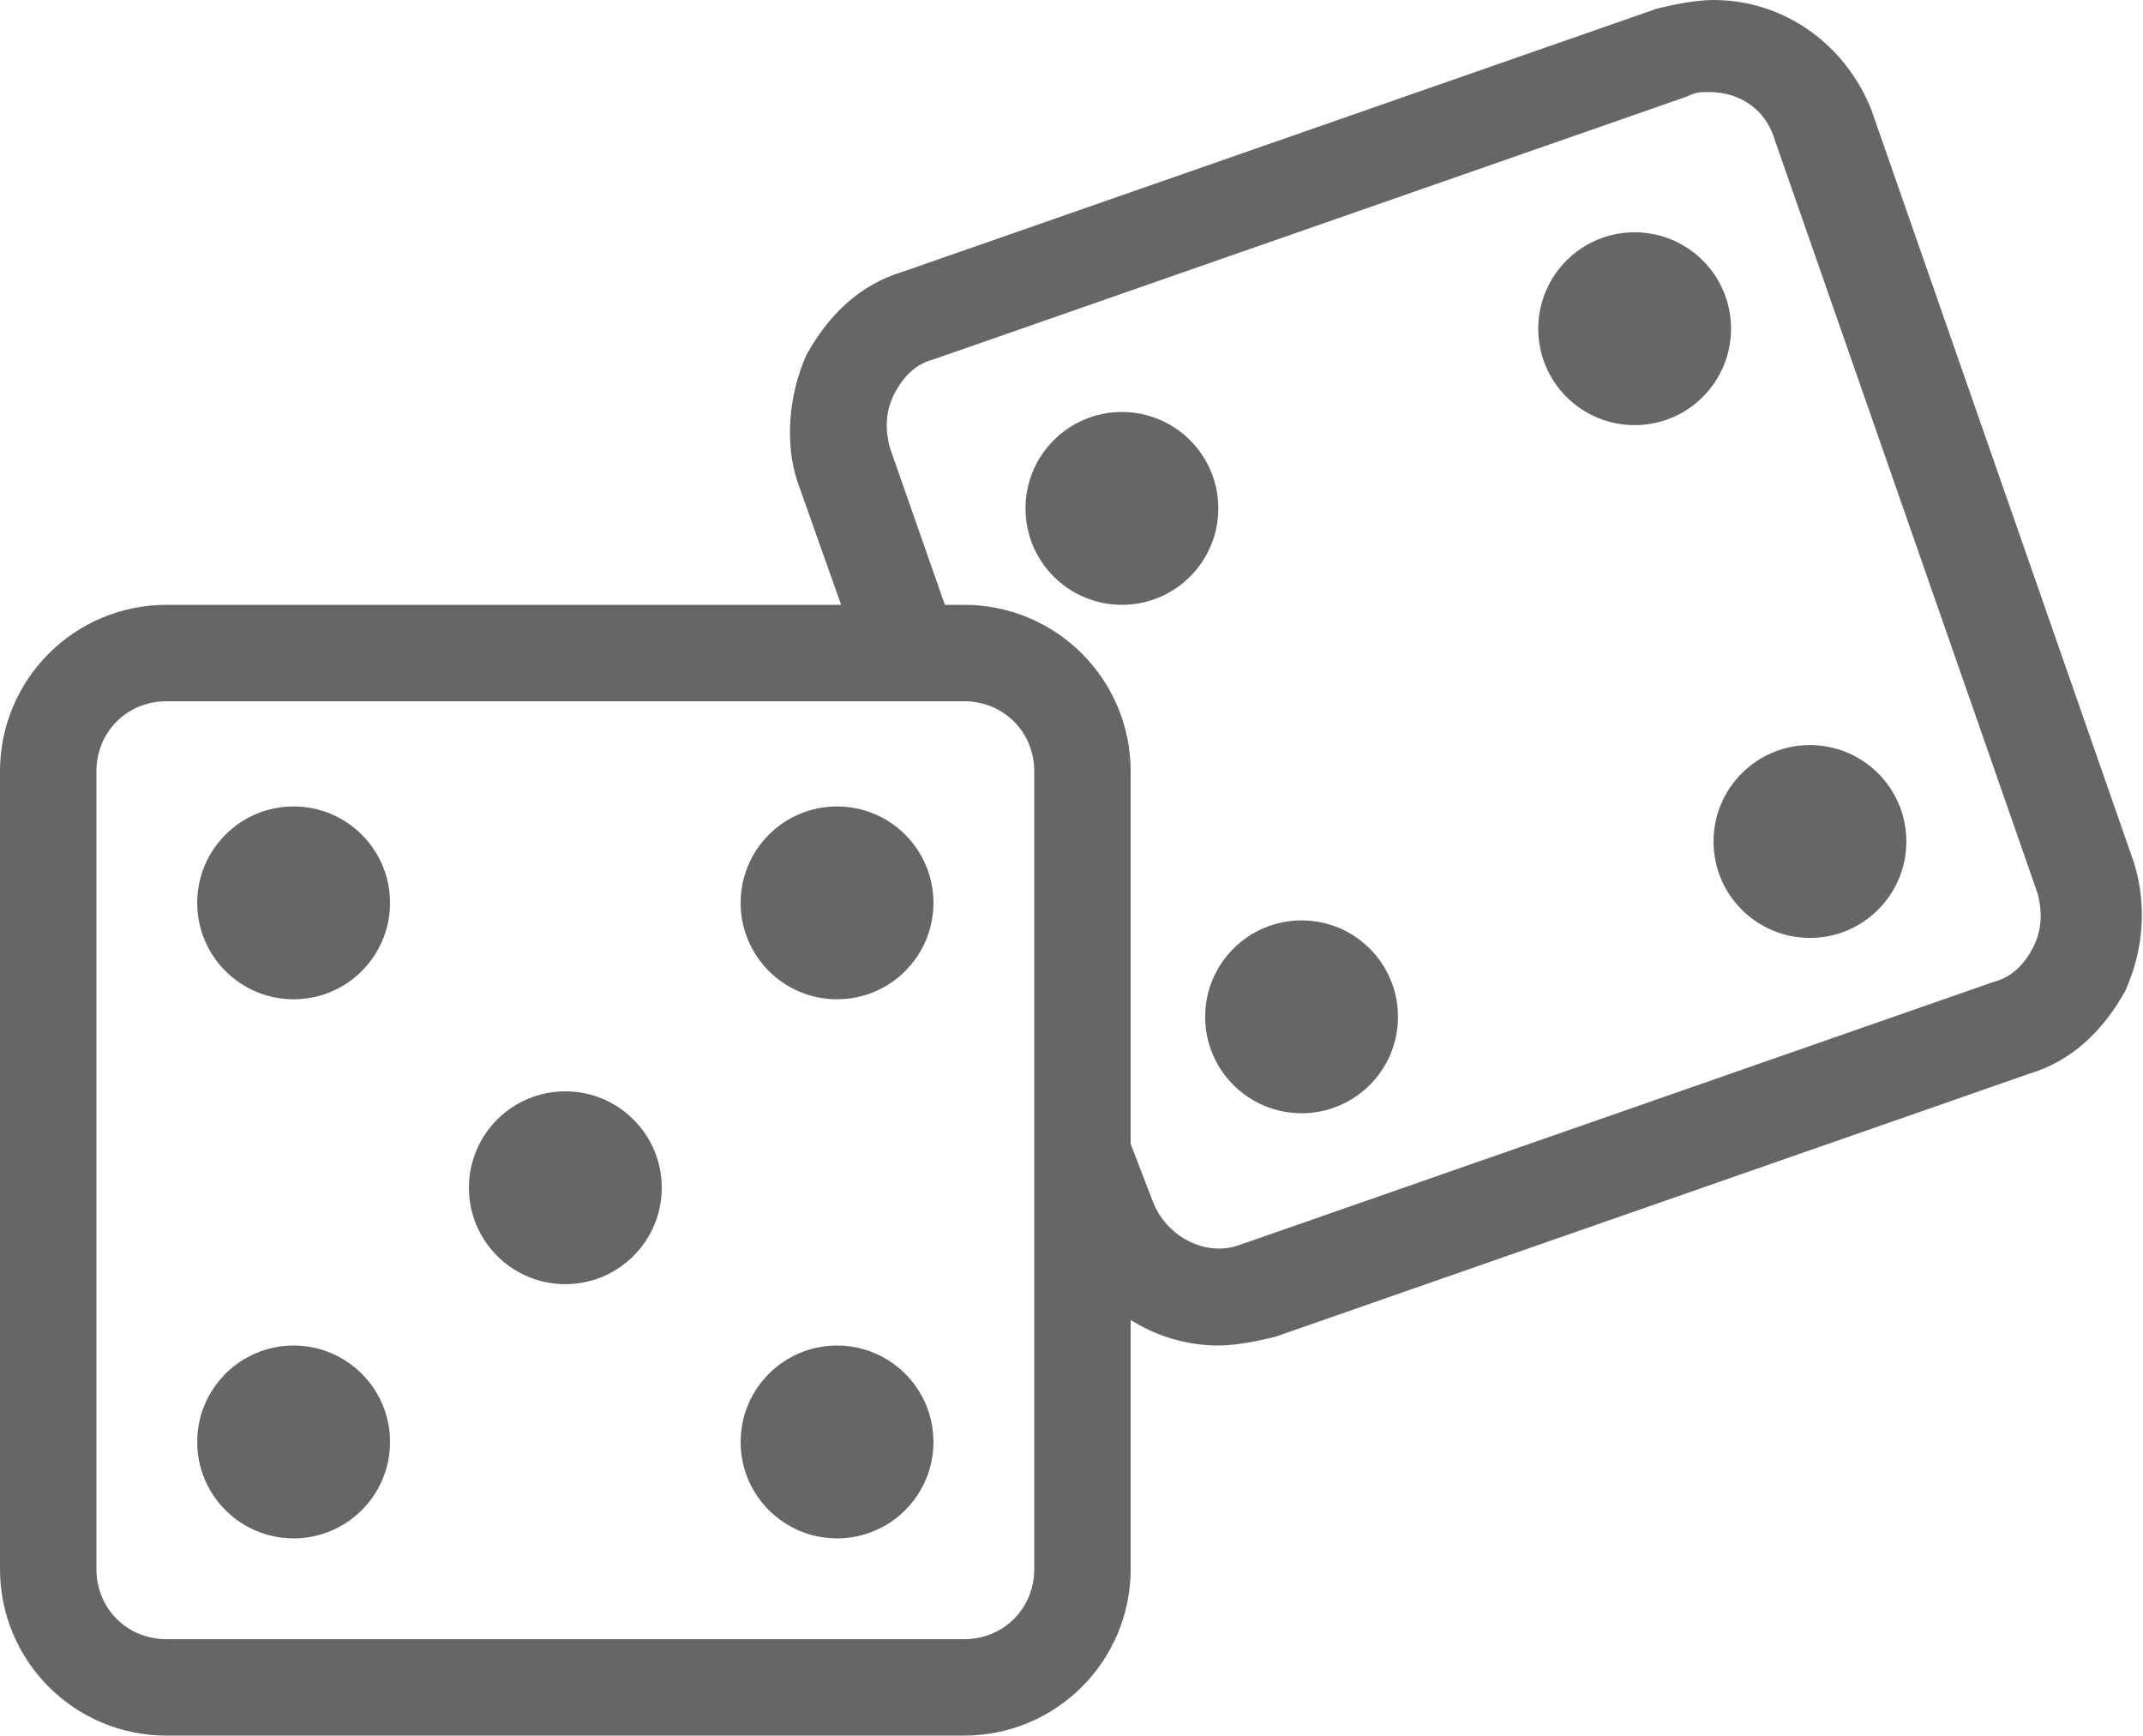 <?xml version="1.0" encoding="utf-8"?>
<!-- Generator: Adobe Illustrator 18.1.1, SVG Export Plug-In . SVG Version: 6.00 Build 0)  -->
<!DOCTYPE svg PUBLIC "-//W3C//DTD SVG 1.1//EN" "http://www.w3.org/Graphics/SVG/1.1/DTD/svg11.dtd">
<svg version="1.1" id="Capa_1" xmlns="http://www.w3.org/2000/svg" xmlns:xlink="http://www.w3.org/1999/xlink" x="0px" y="0px"
	 viewBox="0 0 48.9 39.6" enable-background="new 0 0 48.9 39.6" xml:space="preserve">
<g>
	<path fill="#666666" d="M22,13.8H3.8c-2.1,0-3.8,1.7-3.8,3.8v18.2c0,2.1,1.7,3.8,3.8,3.8H22c2.1,0,3.8-1.7,3.8-3.8V17.6
		C25.8,15.5,24.1,13.8,22,13.8z M23.6,35.8c0,0.9-0.7,1.6-1.6,1.6H3.8c-0.9,0-1.6-0.7-1.6-1.6V17.6c0-0.9,0.7-1.6,1.6-1.6H22
		c0.9,0,1.6,0.7,1.6,1.6V35.8z"/>
	<circle fill="#666666" cx="6.7" cy="20.6" r="2.2"/>
	<circle fill="#666666" cx="19.1" cy="20.6" r="2.2"/>
	<circle fill="#666666" cx="6.7" cy="32.9" r="2.2"/>
	<circle fill="#666666" cx="19.1" cy="32.9" r="2.2"/>
	<path fill="#666666" d="M48.7,19.7l-6-17.2C42.1,1,40.7,0,39.1,0c-0.4,0-0.9,0.1-1.3,0.2l-17.2,6c-1,0.3-1.7,1-2.2,1.9
		c-0.4,0.9-0.5,2-0.2,2.9l1.1,3.1c0.4,0.4,0.8,0.8,1.2,1.2c0.3-0.6,0.8-0.6,1.2-1.1l-1.4-4c-0.1-0.4-0.1-0.8,0.1-1.2
		c0.2-0.4,0.5-0.7,0.9-0.8l17.2-6c0.2-0.1,0.3-0.1,0.5-0.1c0.7,0,1.3,0.4,1.5,1.1l6,17.2c0.1,0.4,0.1,0.8-0.1,1.2
		c-0.2,0.4-0.5,0.7-0.9,0.8l-17.2,6c-0.8,0.3-1.7-0.2-2-1l-1-2.6c-0.3,0,0,2-0.4,2c0,0.8,0.1,1.7,0,2.5c0.7,0.9,1.8,1.4,2.9,1.4
		c0.4,0,0.9-0.1,1.3-0.2l17.2-6c1-0.3,1.7-1,2.2-1.9C48.9,21.7,49,20.7,48.7,19.7z"/>
	<circle fill="#666666" cx="25.6" cy="11.6" r="2.2"/>
	<circle fill="#666666" cx="37.3" cy="7.5" r="2.2"/>
	<circle fill="#666666" cx="29.7" cy="23.2" r="2.2"/>
	<circle fill="#666666" cx="12.9" cy="27.1" r="2.2"/>
	<circle fill="#666666" cx="41.3" cy="19.2" r="2.2"/>
</g>
</svg>
